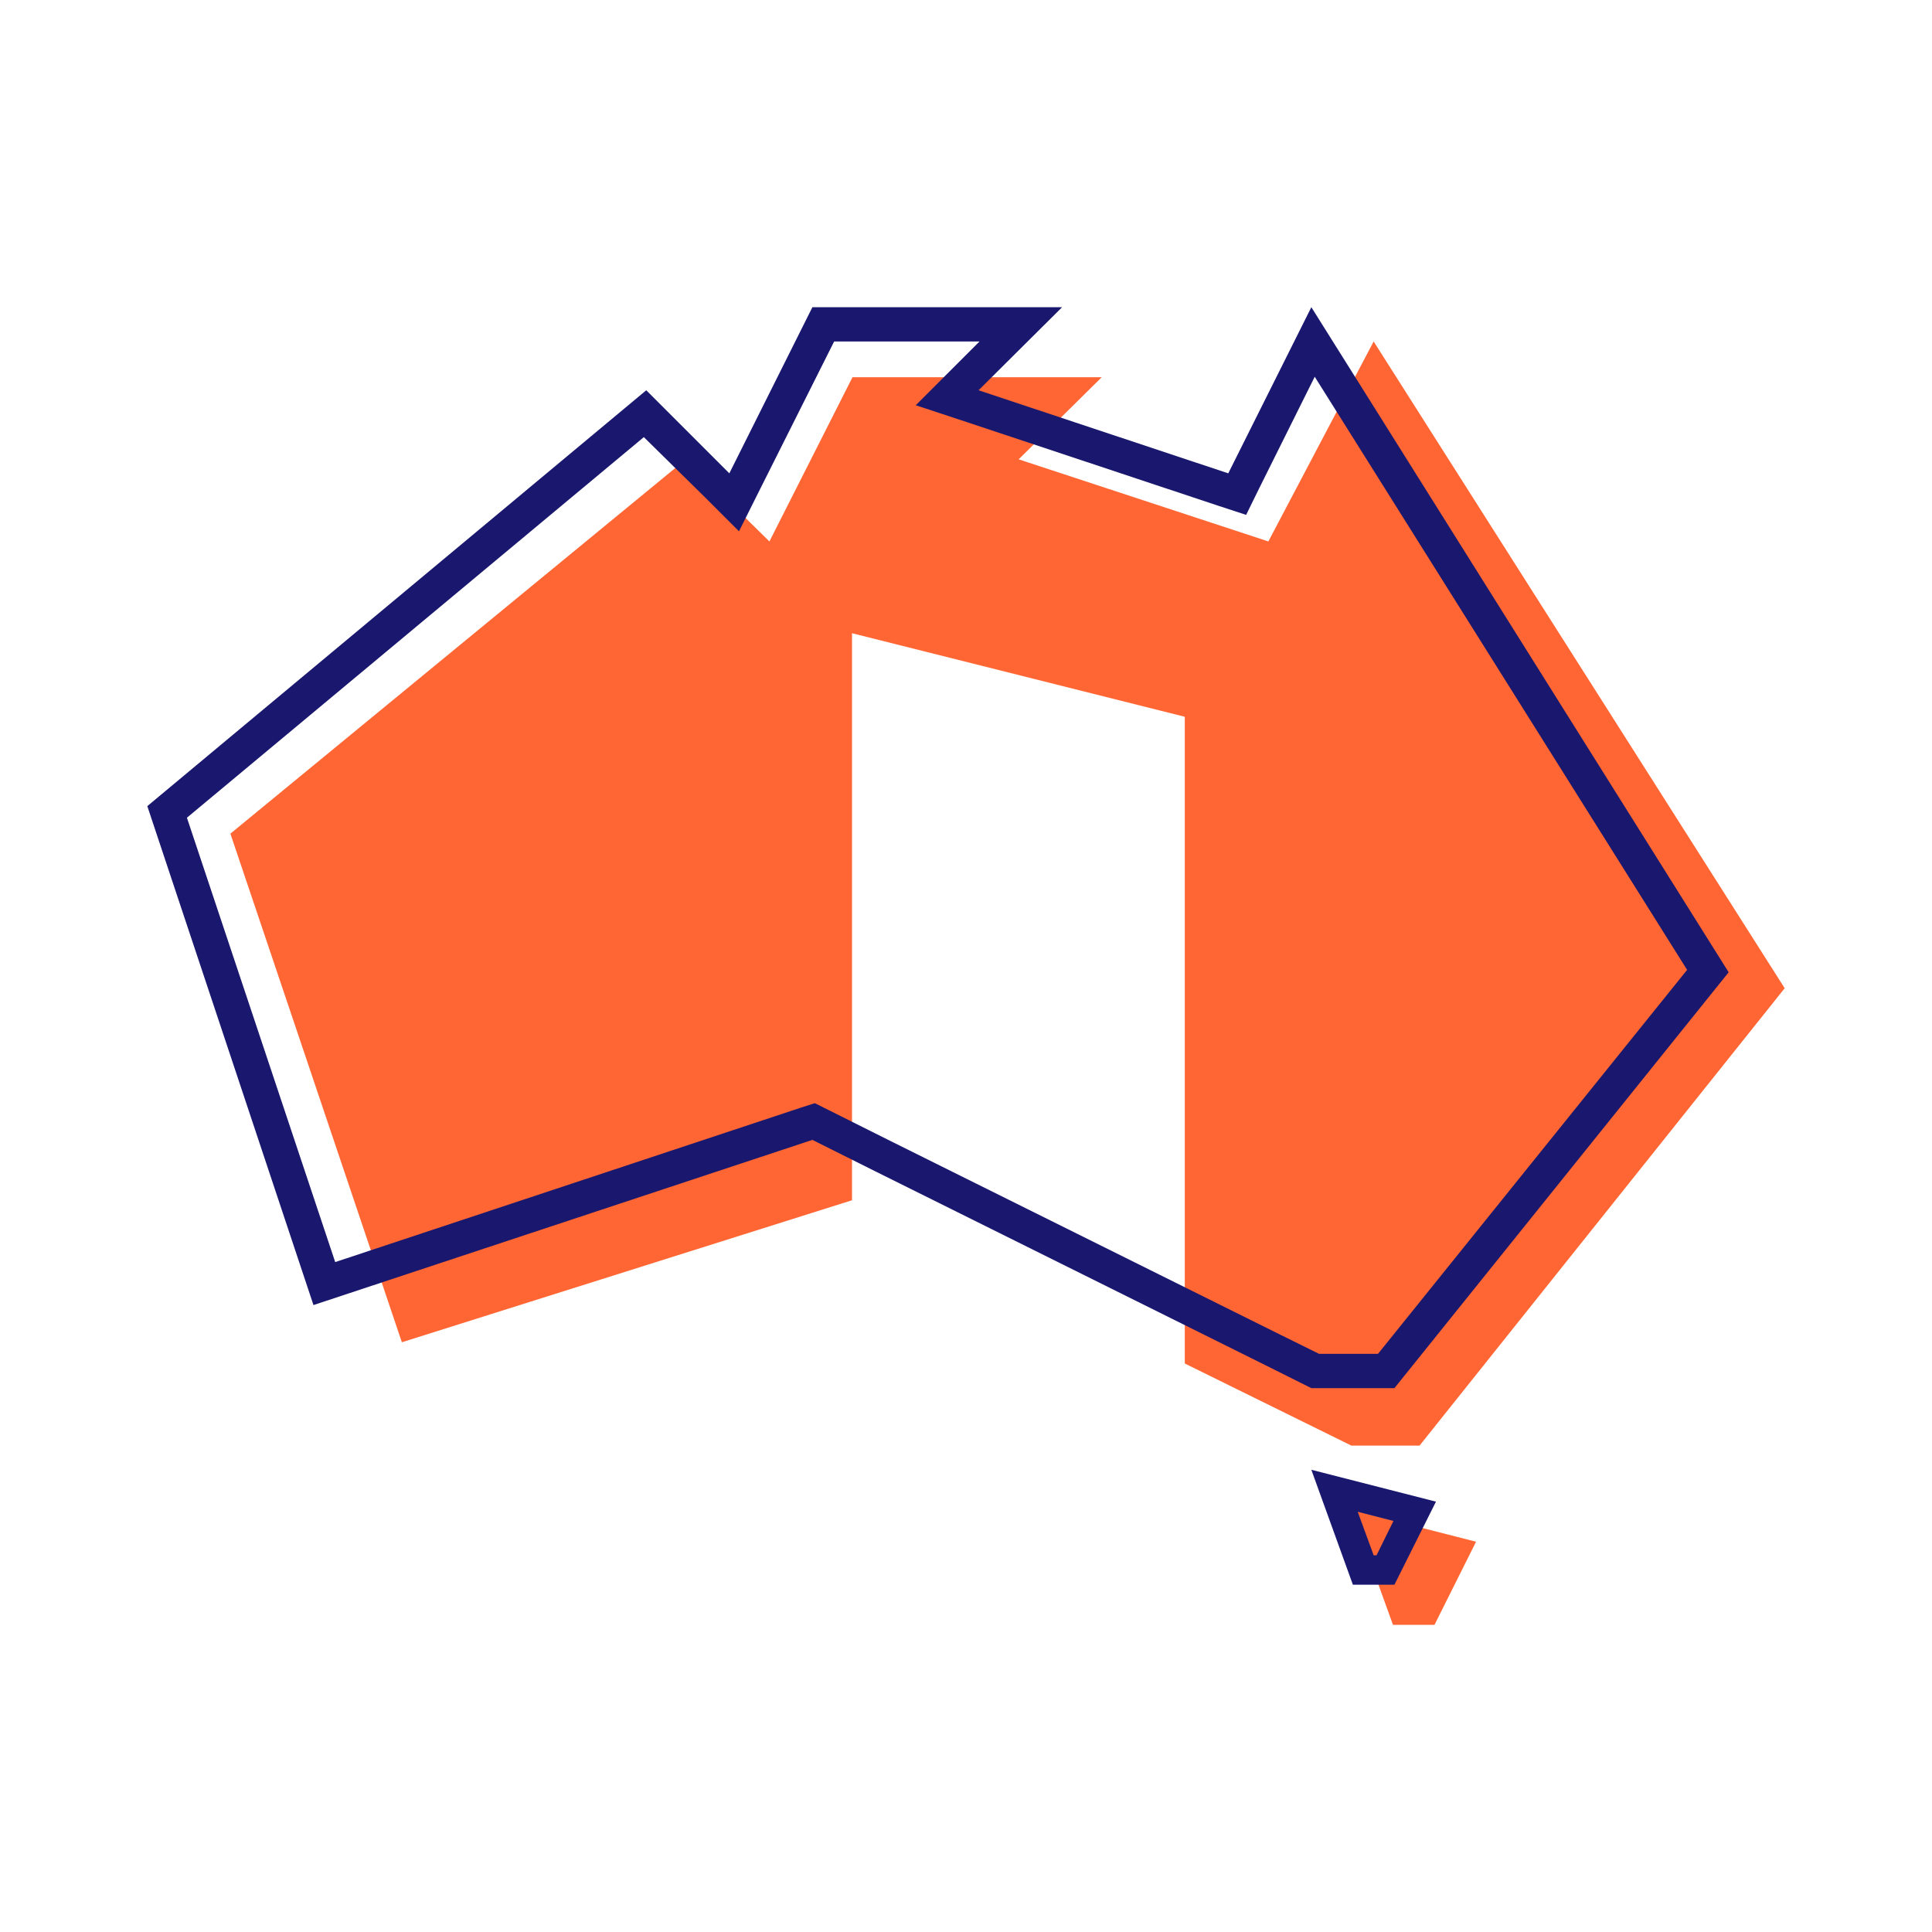 <?xml version="1.0" ?>
<svg xmlns="http://www.w3.org/2000/svg" baseProfile="tiny-ps" viewBox="0 0 400 400">
	<g>
		<g>
			<polygon points="288.4,336.4 297,336.4 305.6,319.2 279.8,312.6   " fill="#FF6633"/>
			<polygon points="369.5,204.6 284.4,70.7 262.6,112.1 210.9,95.1 228.1,78.1 176.5,78.1 159.3,112.1 142,95.1     47.7,172.6 83.2,277.9 176.4,248.5 176.4,131.1 245.3,148.4 245.3,282.3 279.8,299.3 293.9,299.3   " fill="#FF6633"/>
		</g>
		<path d="M281.1,313l7.4,1.9L285,322h-0.6L281.1,313 M271.5,304.3l8.6,23.8h8.6l8.6-17.2L271.5,304.3L271.5,304.3z" fill="#19176E"/>
		<path d="M202.8,70.7l-5.1,5.1l-8.1,8.1l10.9,3.6l51.7,17.2l5.8,1.9l2.7-5.5L272.2,78l77.1,122.8l-64,79.5h-12.2   l-7.9-3.9l-80.7-40.1l-13.2-6.6l-2.6-1.3l-2.8,0.9l-96.5,32l-30.7-92l94.6-78.8L146,103l7,7l4.4-8.8l15.3-30.5H202.8 M219.9,63.6   h-51.7L151,98l-17.2-17.2L30.5,166.9l34.4,103.3L168.2,236l13.2,6.6l80.7,40.1l9.4,4.7h17.2l69.2-86.1L271.5,63.6L254.3,98   l-51.7-17.2L219.9,63.6L219.9,63.6z" fill="#19176E"/>
	</g>
</svg>